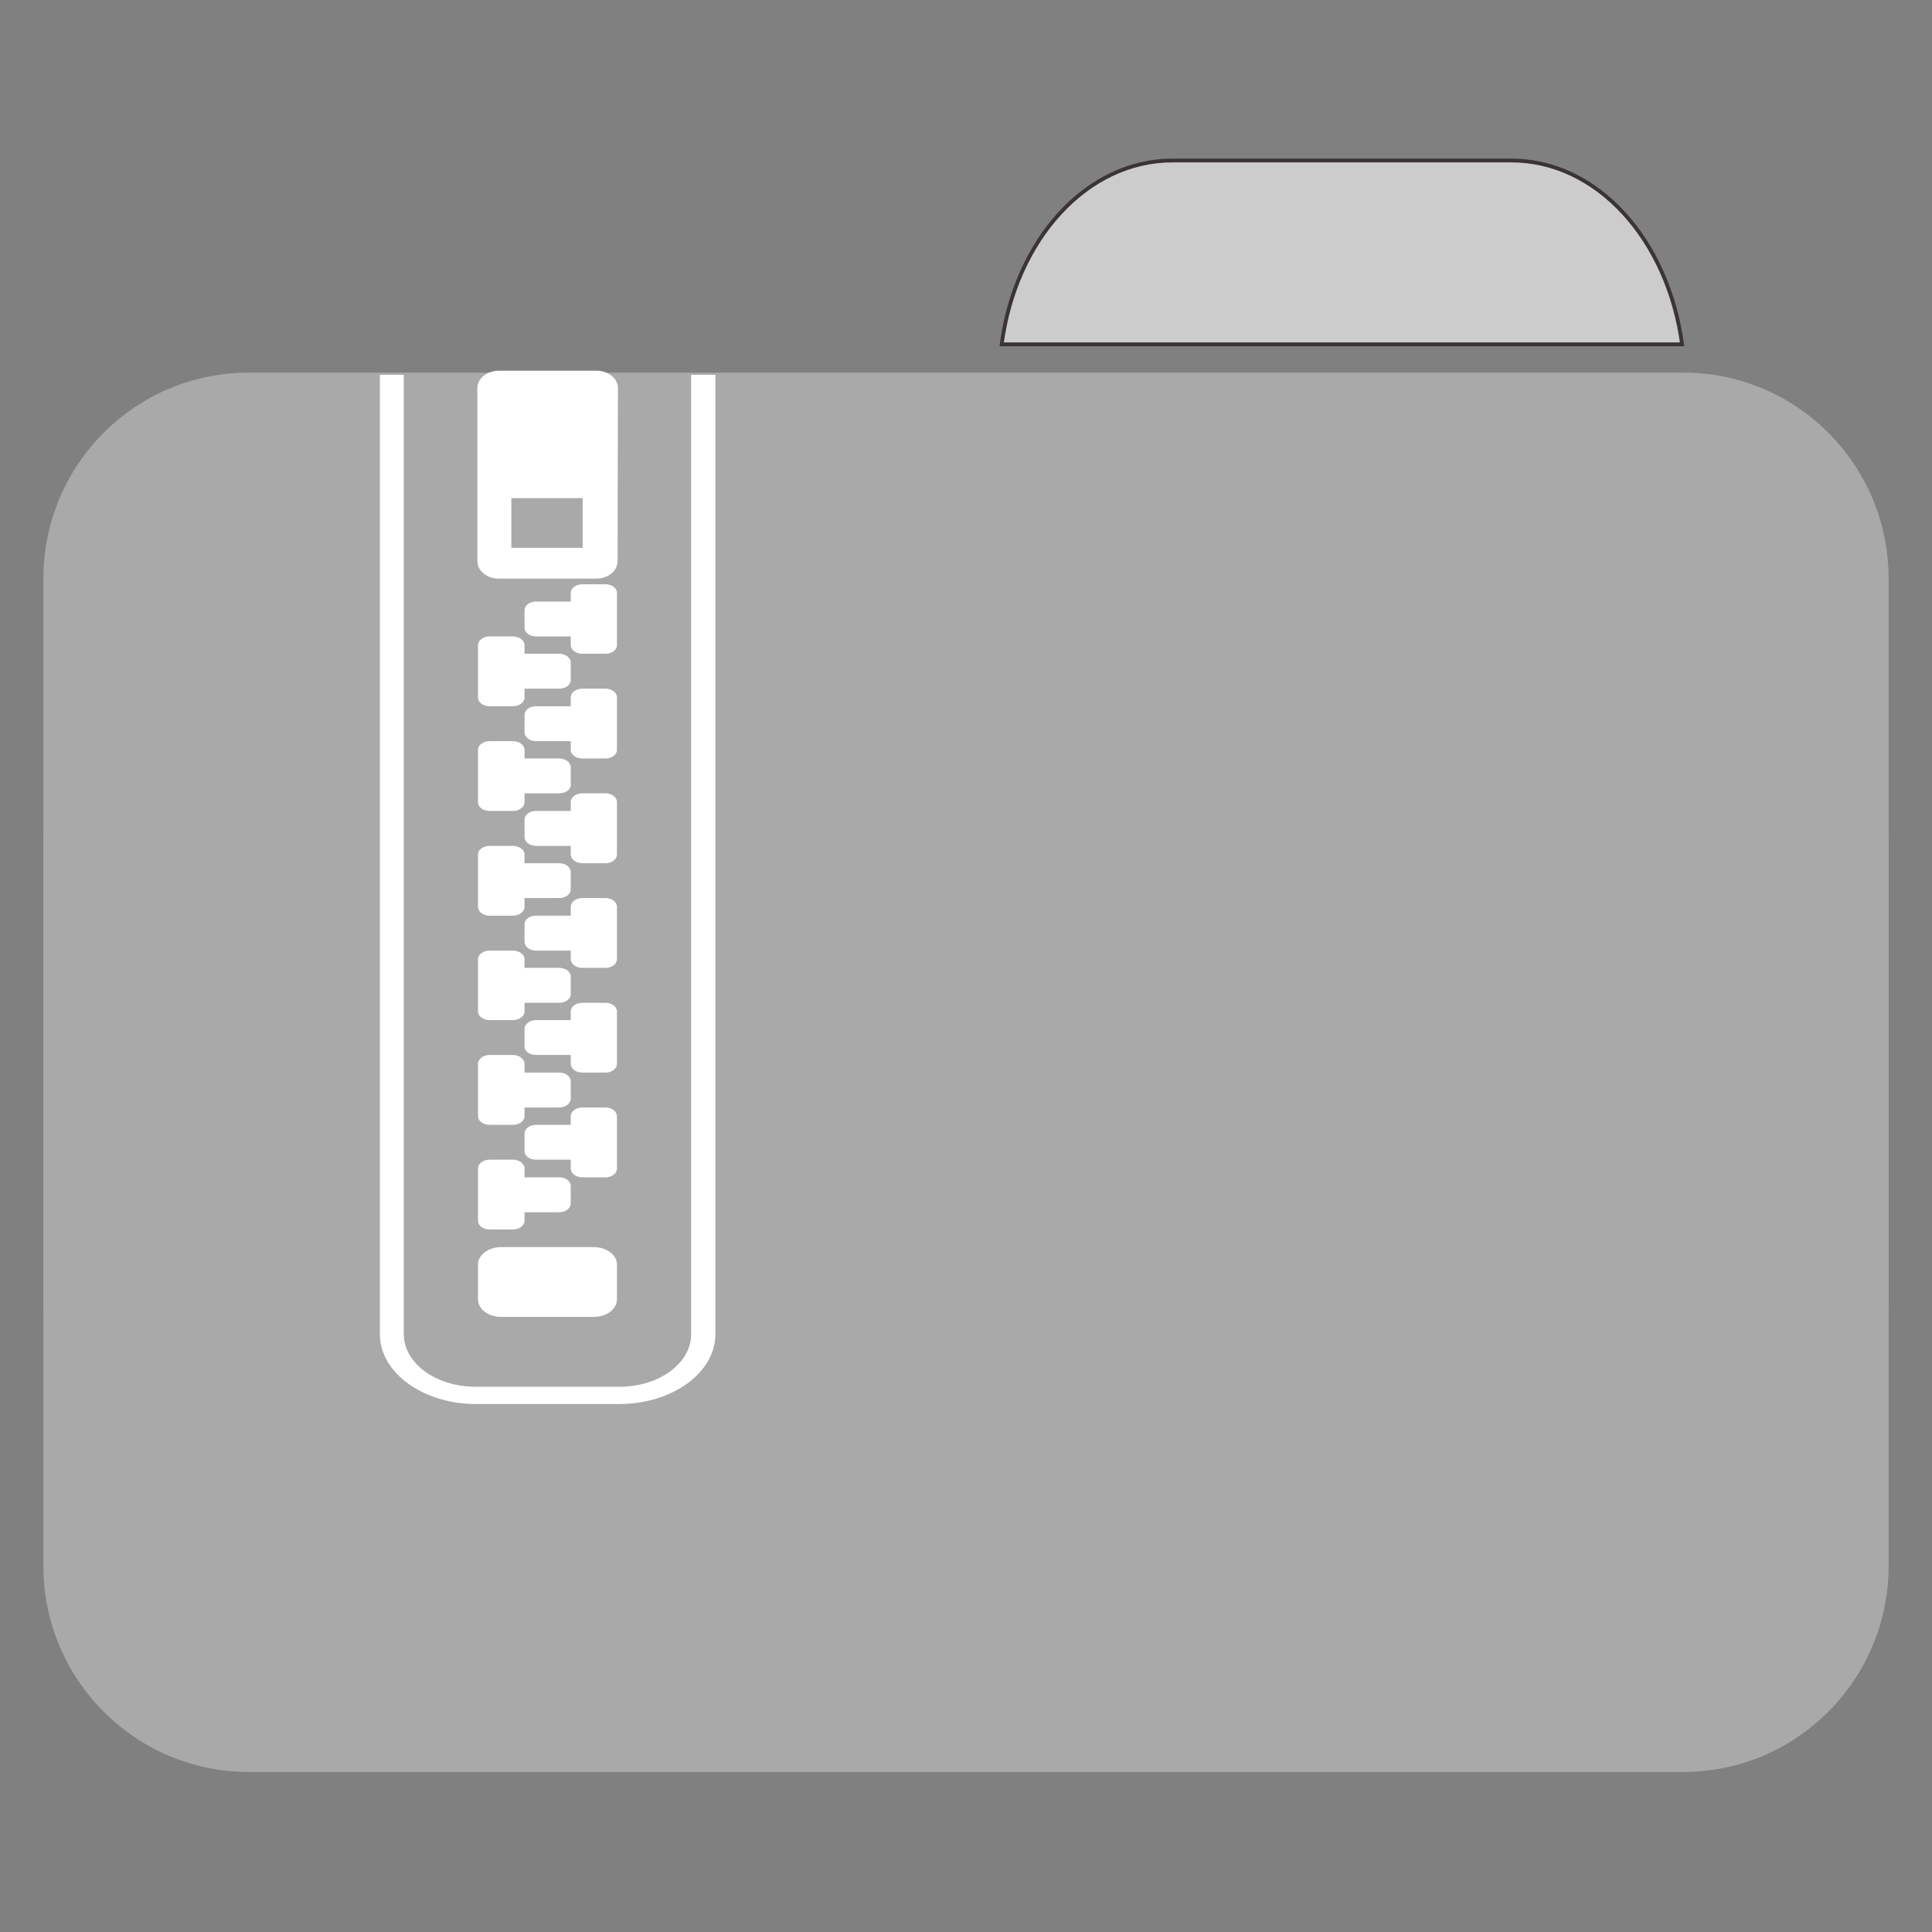 
<svg xmlns="http://www.w3.org/2000/svg" xmlns:xlink="http://www.w3.org/1999/xlink" width="24px" height="24px" viewBox="0 0 24 24" version="1.1">
<rect x="0" y="0" width="24" height="24" fill="#808080" stroke="none"/>
<g id="surface1">
<path style="fill-rule:nonzero;fill:rgb(80%,80%,80%);fill-opacity:1;stroke-width:1;stroke-linecap:butt;stroke-linejoin:miter;stroke:rgb(23.137%,20.392%,20.392%);stroke-opacity:1;stroke-miterlimit:4;" d="M 309.917 42.417 C 287.167 42.417 268.417 63.333 264.75 91 L 444.583 91 C 440.833 63.333 422.167 42.417 399.417 42.417 Z M 309.917 42.417 " transform="matrix(0.047,0,0,0.047,0,0)"/>
<path style=" stroke:none;fill-rule:nonzero;fill:#A9A9A9;fill-opacity:1;" d="M 3.09 4.629 L 20.91 4.629 C 22.32 4.629 23.461 5.773 23.461 7.188 L 23.461 16.164 C 23.461 17.578 22.32 18.723 20.91 18.723 L 3.09 18.723 C 1.68 18.723 0.539 17.578 0.539 16.164 L 0.539 7.188 C 0.539 5.773 1.68 4.629 3.09 4.629 Z M 3.09 4.629 "/>
<path style=" stroke:none;fill-rule:nonzero;fill:#A9A9A9;fill-opacity:1;" d="M 3.09 7.918 L 20.91 7.918 C 22.32 7.918 23.461 9.062 23.461 10.477 L 23.461 19.453 C 23.461 20.863 22.32 22.012 20.91 22.012 L 3.09 22.012 C 1.68 22.012 0.539 20.863 0.539 19.453 L 0.539 10.477 C 0.539 9.062 1.68 7.918 3.09 7.918 Z M 3.09 7.918 "/>
<path style=" stroke:none;fill-rule:nonzero;fill:rgb(100%,100%,100%);fill-opacity:1;" d="M 6.227 15.492 L 7.379 15.492 C 7.535 15.492 7.664 15.59 7.664 15.707 L 7.664 16.141 C 7.664 16.262 7.535 16.359 7.379 16.359 L 6.227 16.359 C 6.066 16.359 5.938 16.262 5.938 16.141 L 5.938 15.707 C 5.938 15.59 6.066 15.492 6.227 15.492 Z M 6.227 15.492 "/>
<path style=" stroke:none;fill-rule:nonzero;fill:rgb(100%,100%,100%);fill-opacity:1;" d="M 6.082 14.406 C 6.004 14.406 5.938 14.453 5.938 14.516 L 5.938 15.164 C 5.938 15.227 6.004 15.273 6.082 15.273 L 6.371 15.273 C 6.449 15.273 6.516 15.227 6.516 15.164 L 6.516 15.059 L 6.945 15.059 C 7.027 15.059 7.09 15.008 7.09 14.949 L 7.09 14.734 C 7.09 14.672 7.027 14.625 6.945 14.625 L 6.516 14.625 L 6.516 14.516 C 6.516 14.453 6.449 14.406 6.371 14.406 Z M 6.082 14.406 "/>
<path style=" stroke:none;fill-rule:nonzero;fill:rgb(100%,100%,100%);fill-opacity:1;" d="M 6.082 13.105 C 6.004 13.105 5.938 13.156 5.938 13.215 L 5.938 13.867 C 5.938 13.926 6.004 13.973 6.082 13.973 L 6.371 13.973 C 6.449 13.973 6.516 13.926 6.516 13.867 L 6.516 13.758 L 6.945 13.758 C 7.027 13.758 7.09 13.707 7.09 13.648 L 7.09 13.434 C 7.09 13.371 7.027 13.324 6.945 13.324 L 6.516 13.324 L 6.516 13.215 C 6.516 13.156 6.449 13.105 6.371 13.105 Z M 6.082 13.105 "/>
<path style=" stroke:none;fill-rule:nonzero;fill:rgb(100%,100%,100%);fill-opacity:1;" d="M 6.082 11.809 C 6.004 11.809 5.938 11.855 5.938 11.914 L 5.938 12.566 C 5.938 12.625 6.004 12.672 6.082 12.672 L 6.371 12.672 C 6.449 12.672 6.516 12.625 6.516 12.566 L 6.516 12.457 L 6.945 12.457 C 7.027 12.457 7.09 12.41 7.09 12.348 L 7.09 12.133 C 7.09 12.07 7.027 12.023 6.945 12.023 L 6.516 12.023 L 6.516 11.914 C 6.516 11.855 6.449 11.809 6.371 11.809 Z M 6.082 11.809 "/>
<path style=" stroke:none;fill-rule:nonzero;fill:rgb(100%,100%,100%);fill-opacity:1;" d="M 6.082 10.508 C 6.004 10.508 5.938 10.555 5.938 10.613 L 5.938 11.266 C 5.938 11.328 6.004 11.375 6.082 11.375 L 6.371 11.375 C 6.449 11.375 6.516 11.328 6.516 11.266 L 6.516 11.156 L 6.945 11.156 C 7.027 11.156 7.09 11.109 7.09 11.047 L 7.09 10.832 C 7.09 10.773 7.027 10.723 6.945 10.723 L 6.516 10.723 L 6.516 10.613 C 6.516 10.555 6.449 10.508 6.371 10.508 Z M 6.082 10.508 "/>
<path style=" stroke:none;fill-rule:nonzero;fill:rgb(100%,100%,100%);fill-opacity:1;" d="M 6.082 9.207 C 6.004 9.207 5.938 9.254 5.938 9.316 L 5.938 9.965 C 5.938 10.027 6.004 10.074 6.082 10.074 L 6.371 10.074 C 6.449 10.074 6.516 10.027 6.516 9.965 L 6.516 9.855 L 6.945 9.855 C 7.027 9.855 7.09 9.809 7.09 9.75 L 7.09 9.531 C 7.09 9.473 7.027 9.422 6.945 9.422 L 6.516 9.422 L 6.516 9.316 C 6.516 9.254 6.449 9.207 6.371 9.207 Z M 6.082 9.207 "/>
<path style=" stroke:none;fill-rule:nonzero;fill:rgb(100%,100%,100%);fill-opacity:1;" d="M 6.082 7.906 C 6.004 7.906 5.938 7.953 5.938 8.016 L 5.938 8.664 C 5.938 8.727 6.004 8.773 6.082 8.773 L 6.371 8.773 C 6.449 8.773 6.516 8.727 6.516 8.664 L 6.516 8.555 L 6.945 8.555 C 7.027 8.555 7.09 8.508 7.09 8.449 L 7.09 8.23 C 7.09 8.172 7.027 8.121 6.945 8.121 L 6.516 8.121 L 6.516 8.016 C 6.516 7.953 6.449 7.906 6.371 7.906 Z M 6.082 7.906 "/>
<path style=" stroke:none;fill-rule:nonzero;fill:rgb(100%,100%,100%);fill-opacity:1;" d="M 7.523 13.758 C 7.598 13.758 7.664 13.805 7.664 13.867 L 7.664 14.516 C 7.664 14.578 7.598 14.625 7.523 14.625 L 7.234 14.625 C 7.156 14.625 7.09 14.578 7.09 14.516 L 7.09 14.406 L 6.66 14.406 C 6.578 14.406 6.516 14.359 6.516 14.301 L 6.516 14.082 C 6.516 14.023 6.578 13.973 6.66 13.973 L 7.09 13.973 L 7.09 13.867 C 7.09 13.805 7.156 13.758 7.234 13.758 Z M 7.523 13.758 "/>
<path style=" stroke:none;fill-rule:nonzero;fill:rgb(100%,100%,100%);fill-opacity:1;" d="M 7.523 12.457 C 7.598 12.457 7.664 12.504 7.664 12.566 L 7.664 13.215 C 7.664 13.277 7.598 13.324 7.523 13.324 L 7.234 13.324 C 7.156 13.324 7.09 13.277 7.09 13.215 L 7.09 13.105 L 6.66 13.105 C 6.578 13.105 6.516 13.059 6.516 13 L 6.516 12.781 C 6.516 12.723 6.578 12.672 6.66 12.672 L 7.09 12.672 L 7.09 12.566 C 7.09 12.504 7.156 12.457 7.234 12.457 Z M 7.523 12.457 "/>
<path style=" stroke:none;fill-rule:nonzero;fill:rgb(100%,100%,100%);fill-opacity:1;" d="M 7.523 11.156 C 7.598 11.156 7.664 11.203 7.664 11.266 L 7.664 11.914 C 7.664 11.977 7.598 12.023 7.523 12.023 L 7.234 12.023 C 7.156 12.023 7.09 11.977 7.09 11.914 L 7.09 11.809 L 6.66 11.809 C 6.578 11.809 6.516 11.758 6.516 11.699 L 6.516 11.48 C 6.516 11.422 6.578 11.375 6.66 11.375 L 7.09 11.375 L 7.09 11.266 C 7.09 11.203 7.156 11.156 7.234 11.156 Z M 7.523 11.156 "/>
<path style=" stroke:none;fill-rule:nonzero;fill:rgb(100%,100%,100%);fill-opacity:1;" d="M 7.523 9.855 C 7.598 9.855 7.664 9.902 7.664 9.965 L 7.664 10.613 C 7.664 10.676 7.598 10.723 7.523 10.723 L 7.234 10.723 C 7.156 10.723 7.09 10.676 7.09 10.613 L 7.09 10.508 L 6.66 10.508 C 6.578 10.508 6.516 10.457 6.516 10.398 L 6.516 10.18 C 6.516 10.121 6.578 10.074 6.66 10.074 L 7.09 10.074 L 7.09 9.965 C 7.09 9.902 7.156 9.855 7.234 9.855 Z M 7.523 9.855 "/>
<path style=" stroke:none;fill-rule:nonzero;fill:rgb(100%,100%,100%);fill-opacity:1;" d="M 7.523 8.555 C 7.598 8.555 7.664 8.602 7.664 8.664 L 7.664 9.316 C 7.664 9.375 7.598 9.422 7.523 9.422 L 7.234 9.422 C 7.156 9.422 7.09 9.375 7.09 9.316 L 7.09 9.207 L 6.66 9.207 C 6.578 9.207 6.516 9.156 6.516 9.098 L 6.516 8.883 C 6.516 8.82 6.578 8.773 6.66 8.773 L 7.09 8.773 L 7.09 8.664 C 7.09 8.602 7.156 8.555 7.234 8.555 Z M 7.523 8.555 "/>
<path style=" stroke:none;fill-rule:nonzero;fill:rgb(100%,100%,100%);fill-opacity:1;" d="M 7.523 7.258 C 7.598 7.258 7.664 7.305 7.664 7.363 L 7.664 8.016 C 7.664 8.074 7.598 8.121 7.523 8.121 L 7.234 8.121 C 7.156 8.121 7.09 8.074 7.09 8.016 L 7.09 7.906 L 6.66 7.906 C 6.578 7.906 6.516 7.859 6.516 7.797 L 6.516 7.582 C 6.516 7.52 6.578 7.473 6.66 7.473 L 7.09 7.473 L 7.09 7.363 C 7.09 7.305 7.156 7.258 7.234 7.258 Z M 7.523 7.258 "/>
<path style=" stroke:none;fill-rule:nonzero;fill:rgb(100%,100%,100%);fill-opacity:1;" d="M 4.719 4.656 L 4.719 16.574 C 4.719 17.051 5.254 17.441 5.91 17.441 L 7.695 17.441 C 8.352 17.441 8.887 17.051 8.887 16.574 L 8.887 4.656 L 8.586 4.656 L 8.586 16.574 C 8.586 16.934 8.188 17.227 7.695 17.227 L 5.91 17.227 C 5.414 17.227 5.016 16.934 5.016 16.574 L 5.016 4.656 Z M 4.719 4.656 "/>
<path style=" stroke:none;fill-rule:nonzero;fill:rgb(100%,100%,100%);fill-opacity:1;" d="M 6.199 4.605 C 6.047 4.605 5.93 4.703 5.93 4.82 L 5.93 6.969 C 5.93 7.09 6.047 7.188 6.195 7.188 L 7.406 7.188 C 7.555 7.188 7.672 7.09 7.672 6.969 L 7.676 4.82 C 7.676 4.703 7.559 4.605 7.41 4.605 Z M 6.352 6.188 L 7.238 6.188 L 7.238 6.805 L 6.352 6.805 Z M 6.352 6.188 "/>
</g>
</svg>
